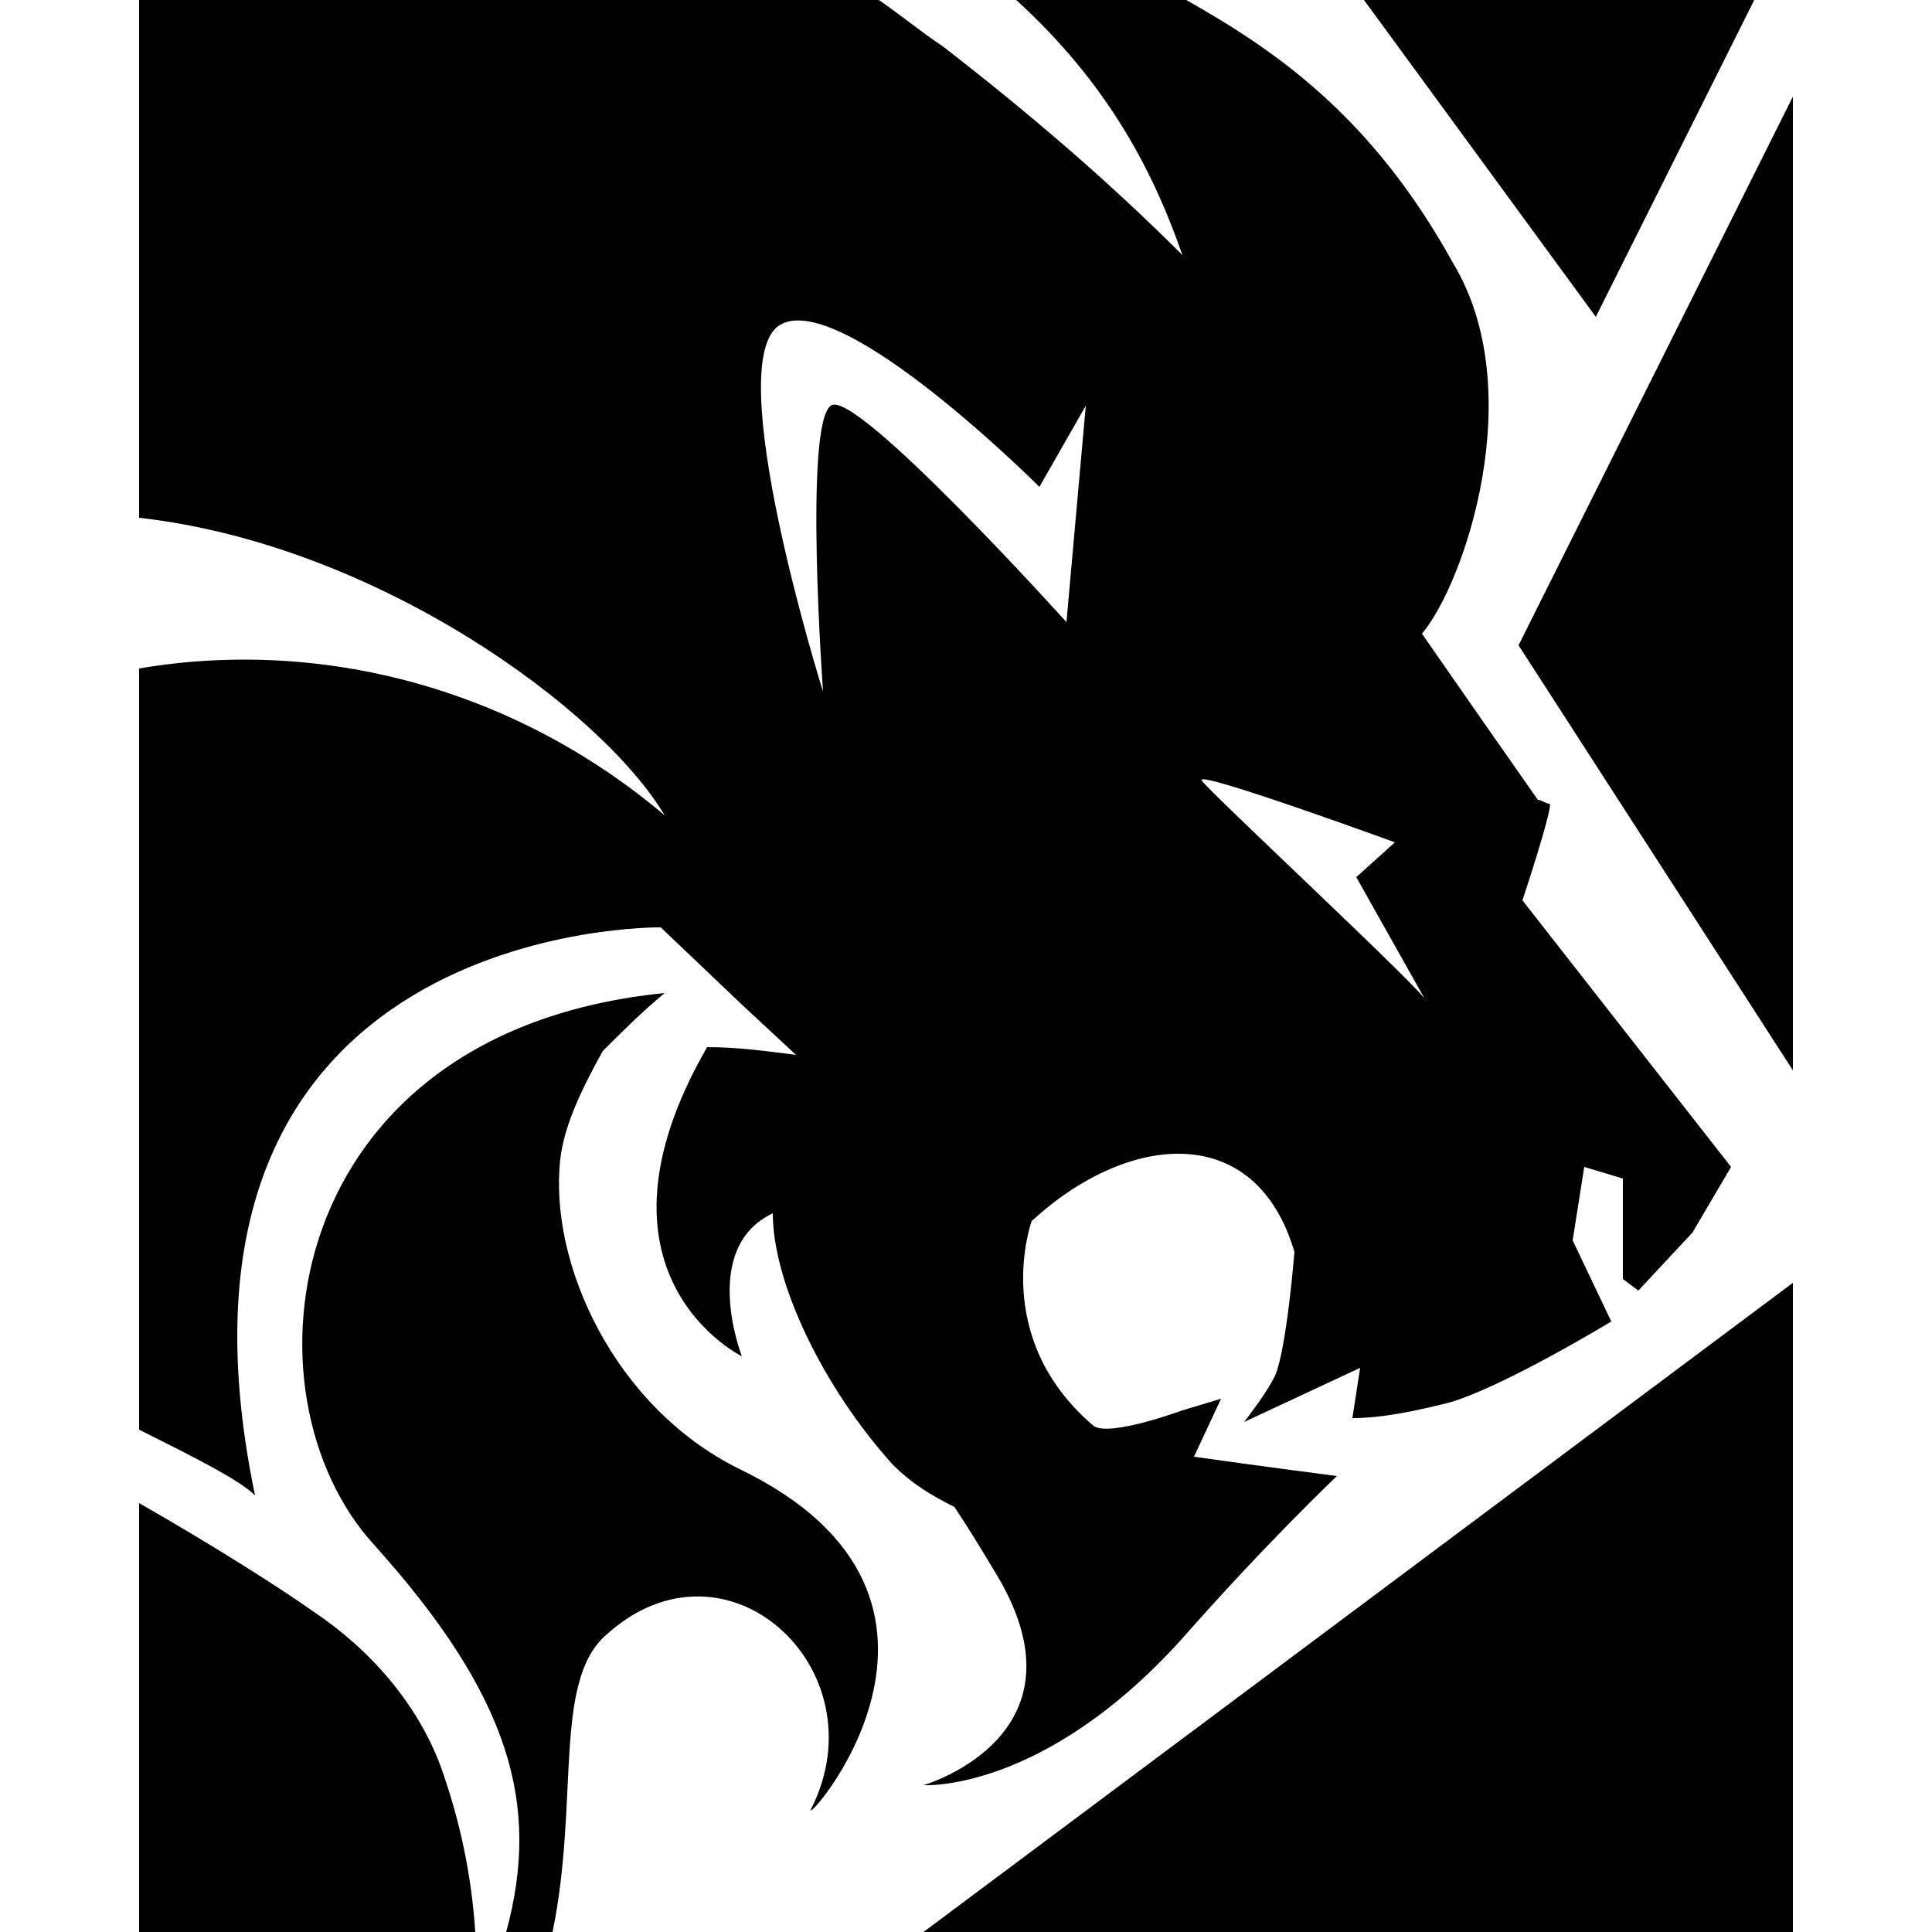 <?xml version="1.0" encoding="utf-8"?>
<svg xmlns="http://www.w3.org/2000/svg" xml:space="preserve" style="enable-background:new 0 0 50 50" viewBox="0 0 50 50">
	<path d="M45.4 0H35.3l6 8.2zm-6.1 16.7 7.1 11V2.5zM23.9 50l22.5-16.8V50zm-4.8-12c-3.2-1.6-4.9-5.3-4.6-8 .1-.9.6-1.9 1.1-2.8.5-.5 1-1 1.6-1.5-10 1-11.1 10.4-7.5 14.3 3.5 3.9 4.3 6.7 3.4 10h1.2c.7-3.4 0-6.5 1.4-7.7 3.1-2.8 7.1.9 5.3 4.5-.4.7 5.2-5.4-1.9-8.8"/>
	<path d="M11.4 45.7c.5 1.4.8 2.8.9 4.3H3.6V38.9c2.1 1.2 3.8 2.3 4.5 2.8 1.5 1 2.7 2.4 3.3 4m28-22.4c.3-.9.8-2.5.7-2.5-.1 0-.2-.1-.3-.1l-1.4-2-1.6-2.3c1.1-1.3 2.8-6.3.8-9.6C35.5 3 33 1.3 30.7 0h-4.4c2.3 2.1 3.5 4.3 4.3 6.6-1.9-1.9-4-3.7-6.2-5.4-.6-.4-1.2-.9-1.8-1.3h-19v13.5c6.2.7 12 5 13.6 7.7-3.9-3.3-8.9-4.6-13.6-3.8V37c1.4.7 2.6 1.3 3 1.7C3.5 23.8 17.1 24 17.1 24l2.1 2 1.4 1.3c-.8-.1-1.5-.2-2.3-.2-3.4 5.9.9 8 .9 8s-1.1-2.8.8-3.7c0 1.8 1.3 4.5 3.1 6.5.5.5 1 .8 1.6 1.1.4.6.7 1.1 1 1.6 2.7 4.3-1.8 5.6-1.8 5.6s3.1.2 6.7-3.8c2.2-2.5 4-4.2 4-4.2s-2.3-.3-3.7-.5l.7-1.5-1 .3s-1.9.7-2.3.4c-2.7-2.3-1.6-5.3-1.6-5.3 2.5-2.3 5.8-2.6 6.8.8 0 0-.2 2.5-.5 3.2-.2.4-.5.8-.8 1.2l3-1.4-.2 1.3c.8 0 1.7-.2 2.5-.4 1.4-.4 4.2-2.1 4.2-2.1l-1-2.1.3-1.9 1 .3v2.6l.4.3 1.4-1.5 1-1.7-5.4-6.9zm-11.8-7.2s-5.5-6.1-6.1-5.6c-.7.5-.2 7.4-.2 7.4s-2.7-8.6-1.1-9.5c1.6-.9 6.7 4.2 6.7 4.2l1.2-2.1-.5 5.6zm3.5 4.1c-.2-.3 5 1.6 5 1.6l-1 .9 1.8 3.2c.1-.1-5.6-5.4-5.8-5.7z"/>
</svg>
